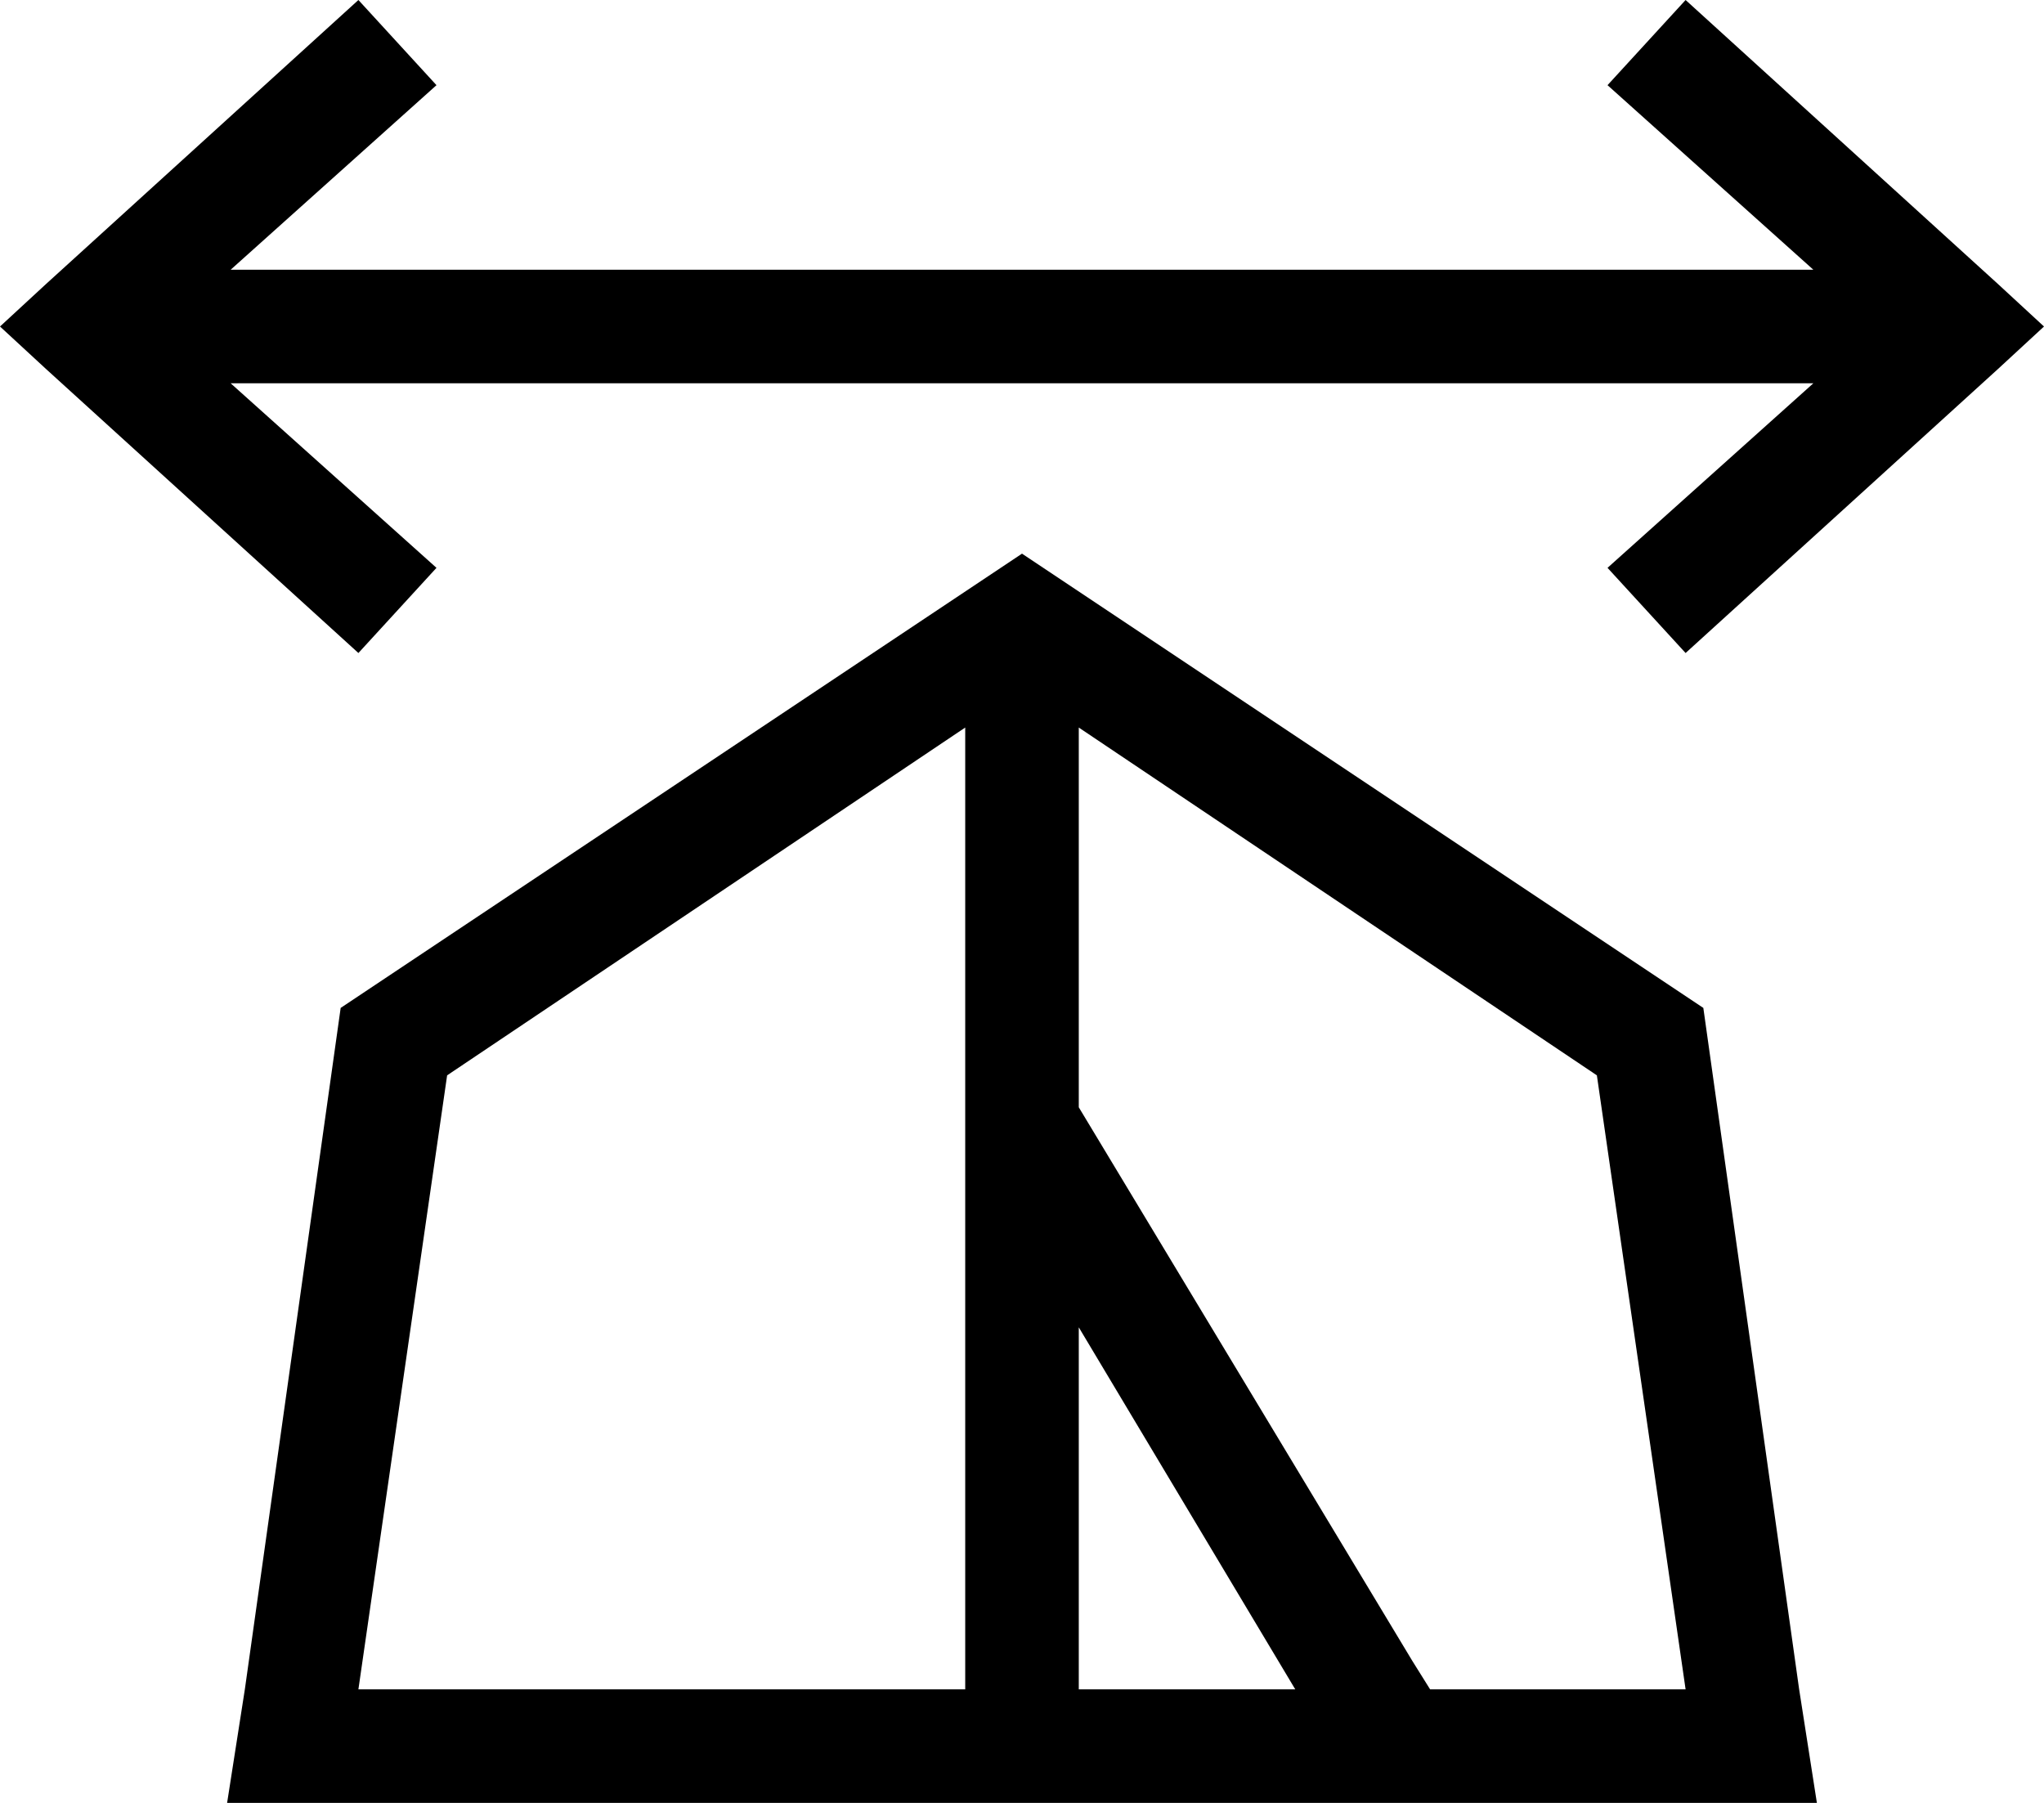 <svg xmlns="http://www.w3.org/2000/svg" viewBox="0 0 576 508">
    <path d="M 563 80 L 576 92 L 563 104 L 475 184 L 453 160 L 511 108 L 65 108 L 123 160 L 101 184 L 13 104 L 0 92 L 13 80 L 101 0 L 123 24 L 65 76 L 511 76 L 453 24 L 475 0 L 563 80 L 563 80 Z M 96 508 L 64 508 L 69 476 L 96 284 L 288 156 L 480 284 L 507 476 L 512 508 L 480 508 L 96 508 L 96 508 Z M 365 476 L 304 374 L 304 476 L 365 476 L 365 476 Z M 272 316 Q 272 316 272 316 L 272 316 Q 272 316 272 316 L 272 205 L 126 303 L 101 476 L 272 476 L 272 316 L 272 316 Z M 450 303 L 304 205 L 304 312 L 398 468 L 403 476 L 475 476 L 450 303 L 450 303 Z"/>
</svg>
